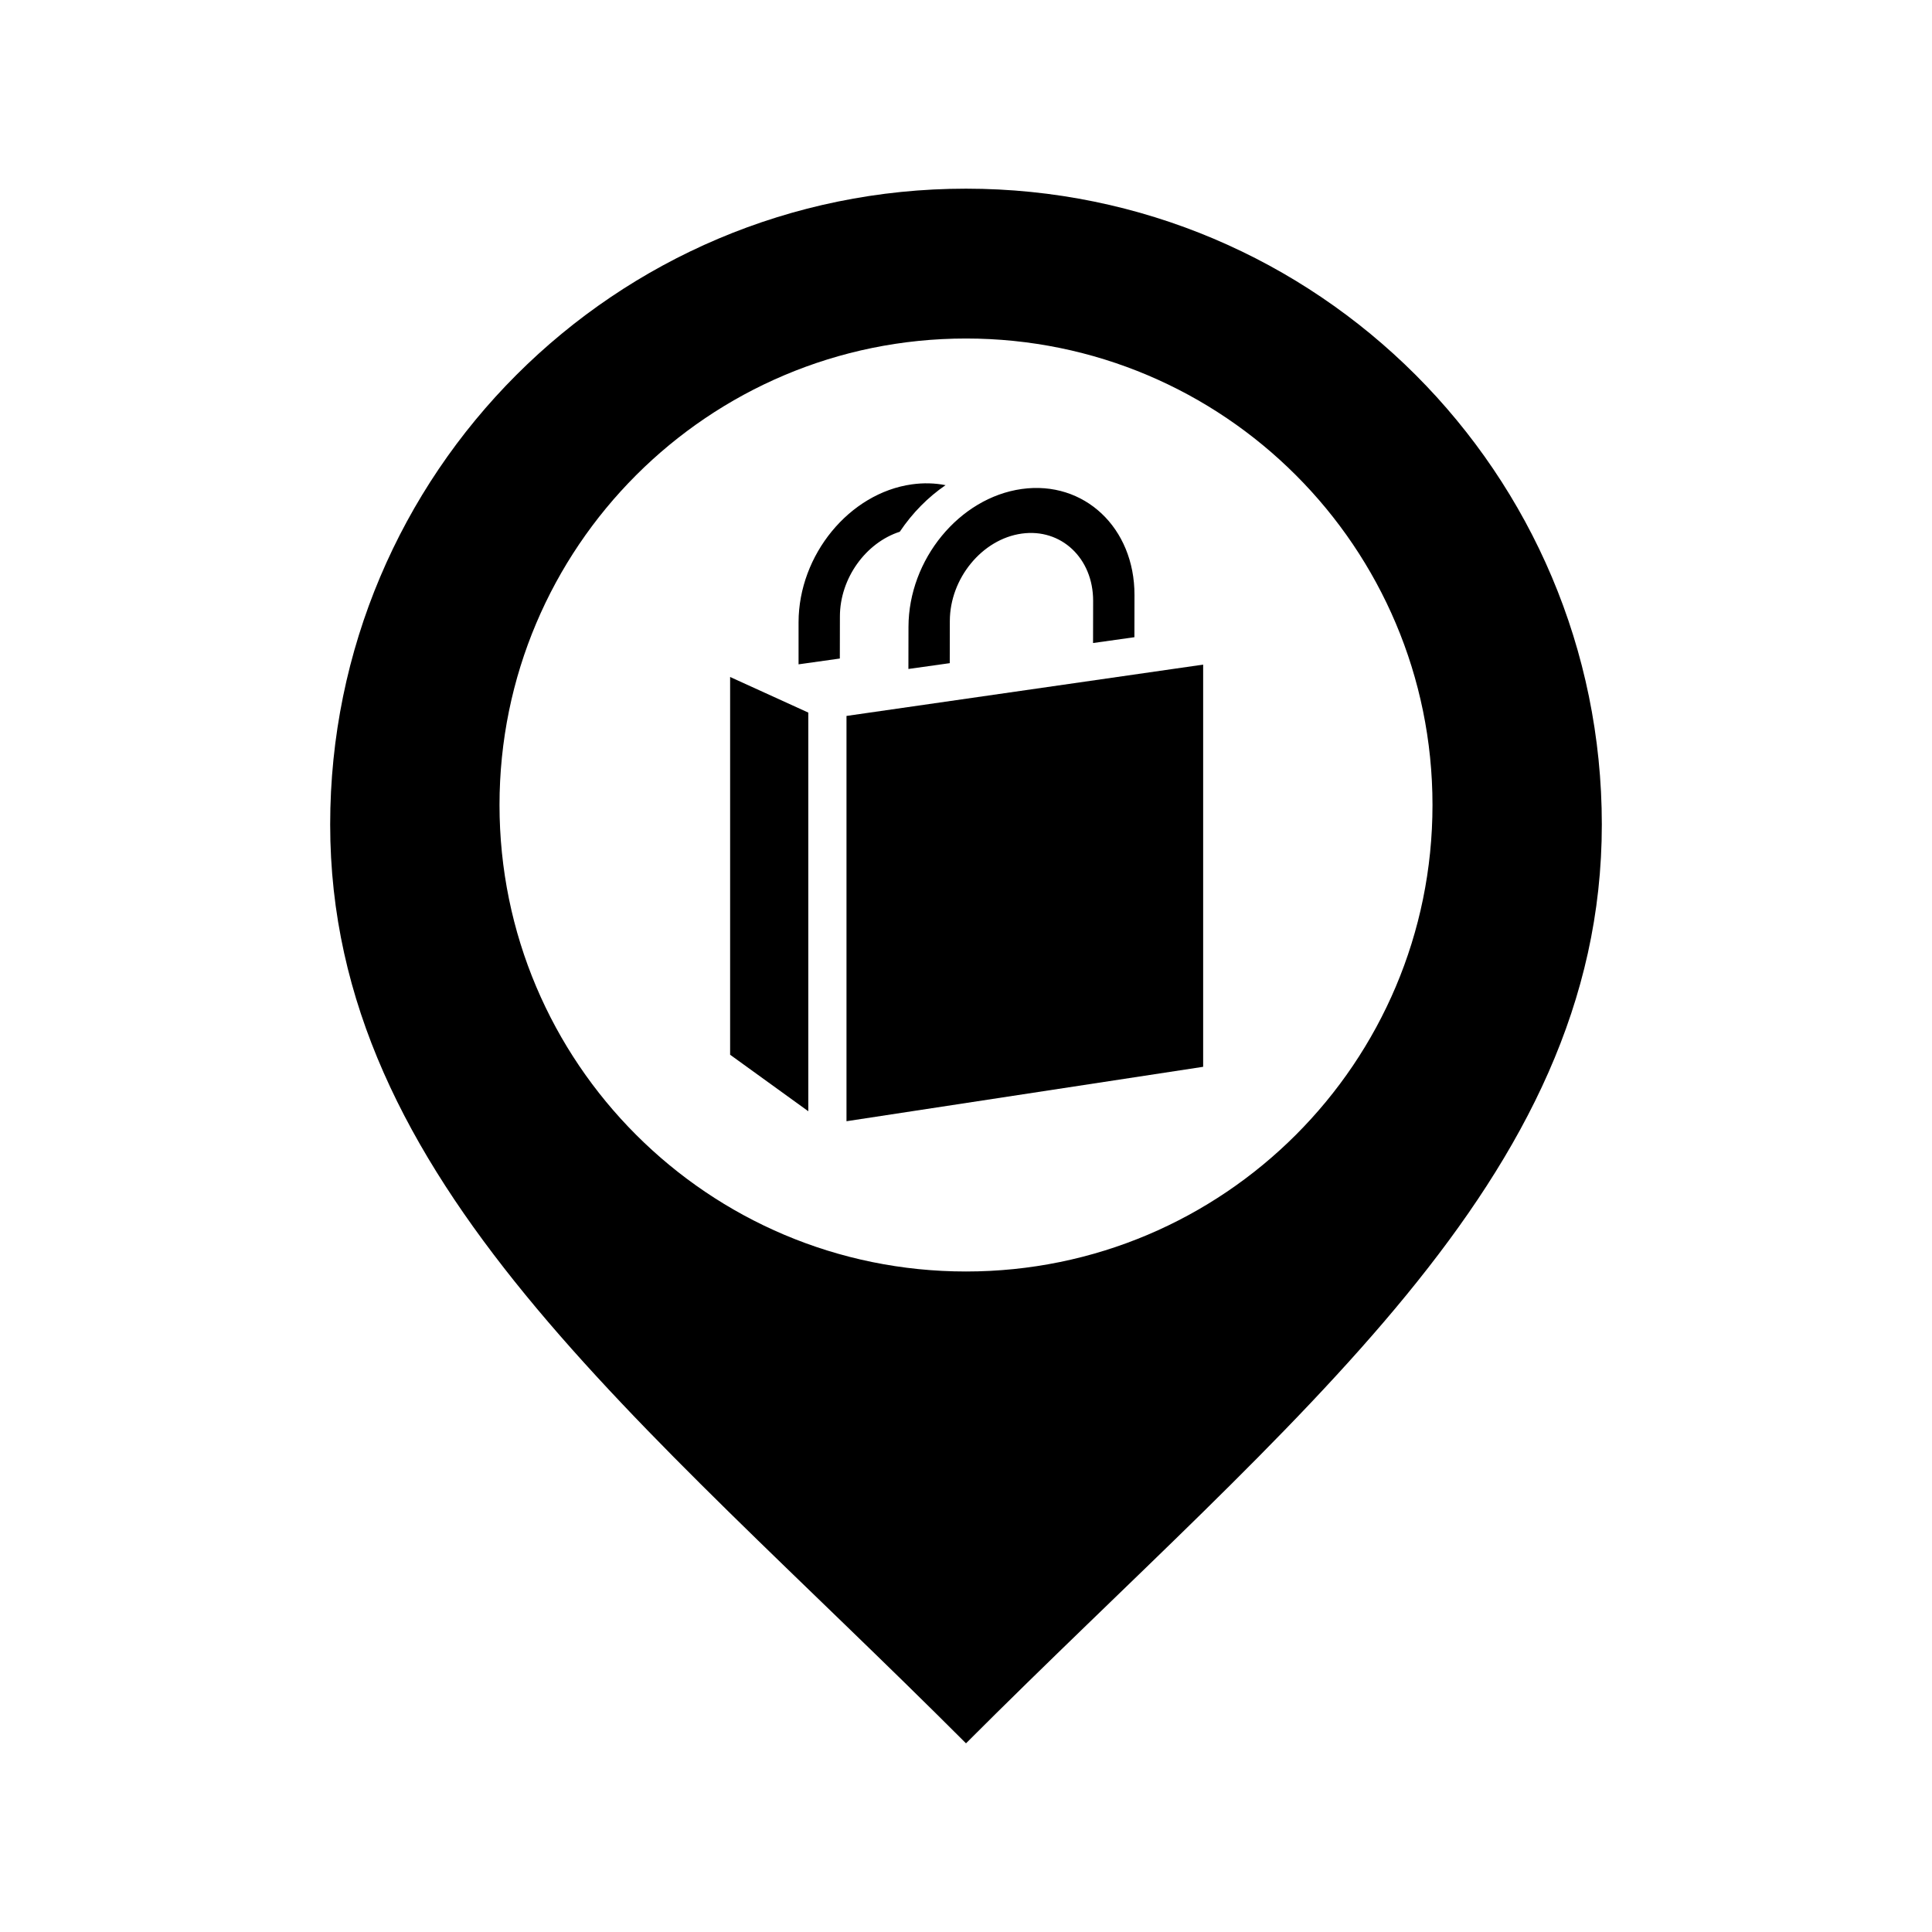 <svg
   
   xmlns:cc="http://creativecommons.org/ns#"
   xmlns:rdf="http://www.w3.org/1999/02/22-rdf-syntax-ns#"
   xmlns:svg="http://www.w3.org/2000/svg"
   xmlns="http://www.w3.org/2000/svg"
   xmlns:sodipodi="http://sodipodi.sourceforge.net/DTD/sodipodi-0.dtd"
   xmlns:inkscape="http://www.inkscape.org/namespaces/inkscape"
   version="1.1"
   x="0px"
   y="0px"
   width="512px"
   height="512px"
   viewBox="0 0 512 512"
   enable-background="new 0 0 512 512"
   
   id="svg2"
   
   sodipodi:docname="laundry.svg"><defs
   id="defs7" /><sodipodi:namedview
   pagecolor="#ffffff"
   bordercolor="#666666"
   borderopacity="1"
   objecttolerance="10"
   gridtolerance="10"
   guidetolerance="10"
   inkscape:pageopacity="0"
   inkscape:pageshadow="2"
   inkscape:window-width="1253"
   inkscape:window-height="1041"
   id="namedview5"
   showgrid="false"
   inkscape:zoom="0.4609375"
   inkscape:cx="256"
   inkscape:cy="256"
   inkscape:window-x="2571"
   inkscape:window-y="0"
   inkscape:window-maximized="0"
   inkscape:current-layer="svg2" />
<path
   id="location-5-icon"
   d="M256,50c-93.061,0-168.5,75.44-168.5,168.5C87.5,313,169.43,375.333,256,462  c86.57-86.667,168.5-149,168.5-243.5C424.5,125.44,349.061,50,256,50z M256,336.958c-68.275,0-123.624-55.349-123.624-123.624  c0-68.276,55.349-123.625,123.624-123.625c68.276,0,123.625,55.348,123.625,123.625C379.625,281.609,324.276,336.958,256,336.958z" />
<path
   d="m 318.848,176.13 -94.519,13.601 V 297.136 l 94.519,-14.421 V 176.13 z M 270.762,129.59 c -16.535,2.323 -29.971,18.677 -30.004,36.527 l -0.021,11.167 10.957,-1.54 0.021,-11.167 c 0.021,-11.302 8.557,-21.693 19.025,-23.165 10.471,-1.472 18.972,6.526 18.952,17.827 l -0.021,11.167 10.958,-1.54 0.021,-11.167 c 0.033,-17.849 -13.349,-30.434 -29.887,-28.11 z m -32.312,11.326 c -8.972,2.89 -15.846,12.292 -15.865,22.432 l -0.021,11.167 -10.937,1.54 v -11.167 c 0.033,-17.85 13.47,-34.204 30.004,-36.527 3.119,-0.438 6.126,-0.345 8.951,0.213 -4.612,3.16 -8.743,7.297 -12.133,12.343 z m -44.96,138.601 V 179.407 l 20.719,9.437 V 294.492 l -20.719,-14.975 z"
   id="shopping-bag-7-icon"
   inkscape:connector-curvature="0" /></svg>